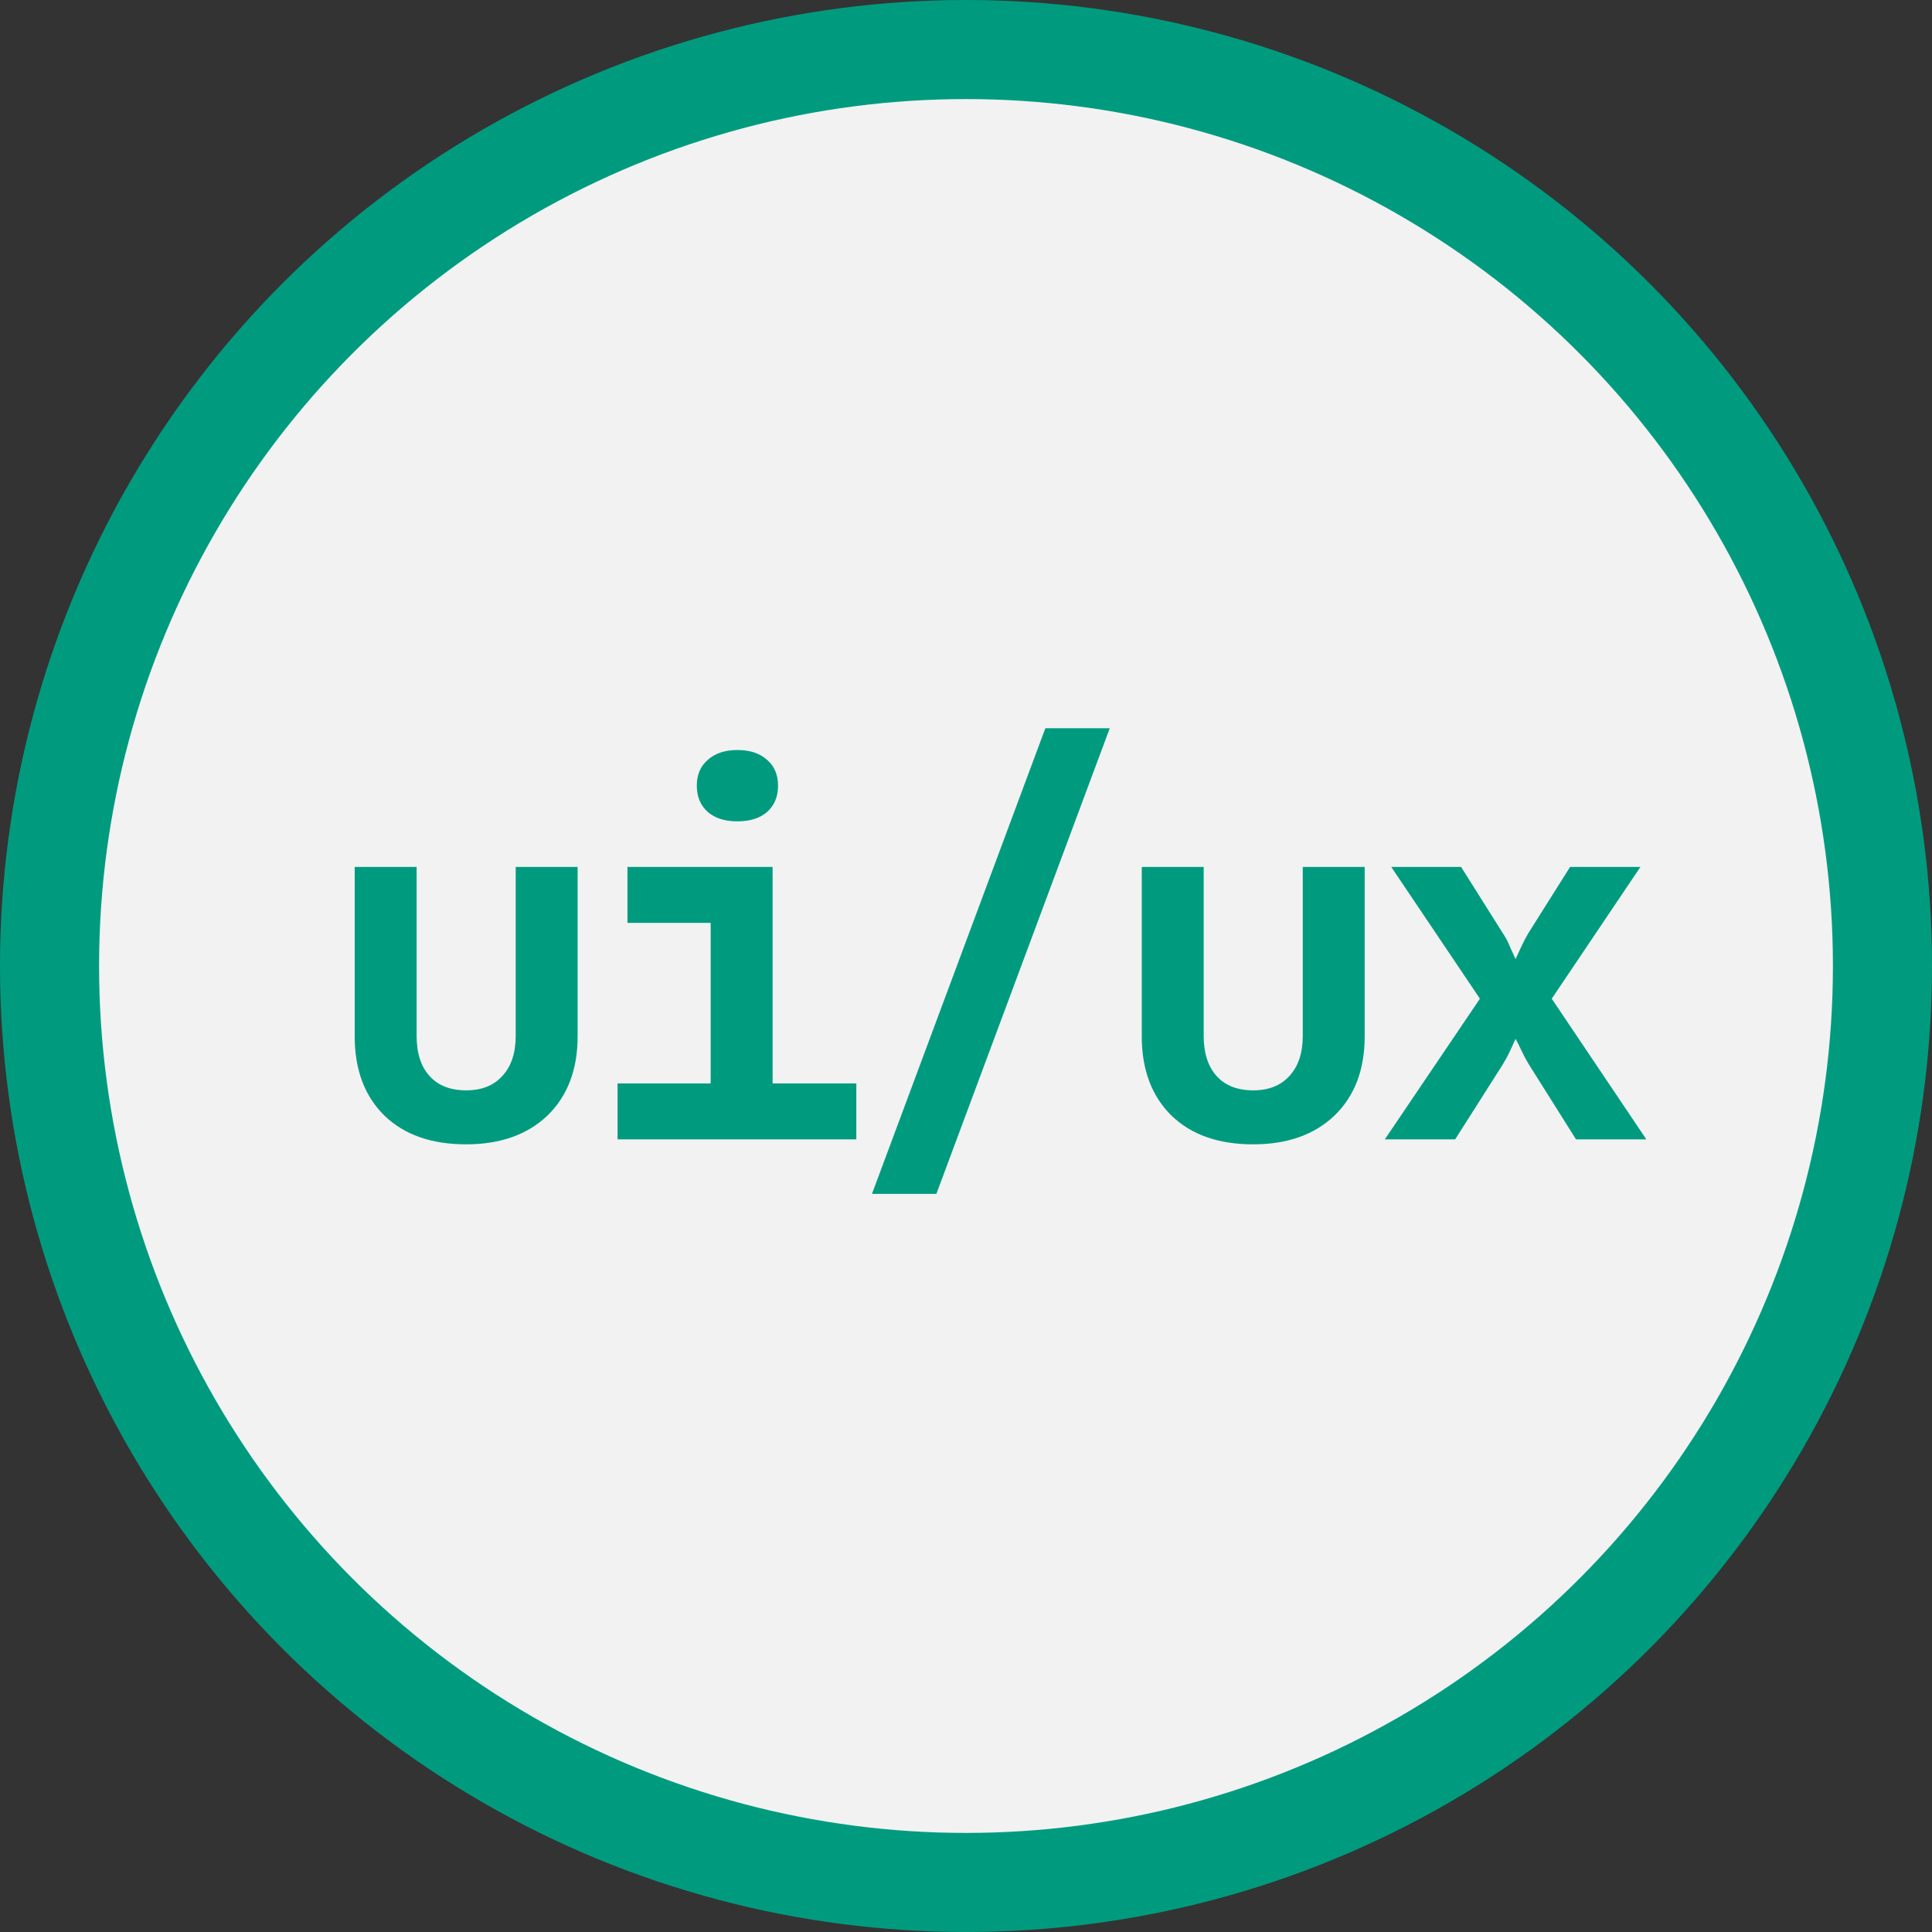 <svg width="39" height="39" viewBox="0 0 39 39" fill="none" xmlns="http://www.w3.org/2000/svg">
<rect x="0" y="0" width="39" height="39" fill="#333333" stroke="none"/>
<circle cx="19.5" cy="19.5" r="18.5" fill="#F2F2F2" stroke="#009B7F" stroke-width="2"/>
<path d="M9.41 23.1C8.71 23.1 8.16 22.907 7.76 22.52C7.36 22.127 7.16 21.593 7.16 20.92V17.5H8.41V20.91C8.41 21.257 8.496 21.527 8.67 21.72C8.843 21.913 9.09 22.01 9.41 22.01C9.723 22.01 9.966 21.913 10.14 21.72C10.32 21.527 10.41 21.257 10.41 20.91V17.5H11.66V20.92C11.66 21.593 11.456 22.127 11.05 22.52C10.643 22.907 10.096 23.1 9.41 23.1ZM12.466 23V21.87H14.346V18.63H12.666V17.5H15.596V21.87H17.286V23H12.466ZM14.886 16.58C14.633 16.58 14.432 16.517 14.286 16.39C14.139 16.257 14.066 16.08 14.066 15.86C14.066 15.64 14.139 15.467 14.286 15.34C14.432 15.207 14.633 15.14 14.886 15.14C15.139 15.14 15.339 15.207 15.486 15.34C15.633 15.467 15.706 15.64 15.706 15.86C15.706 16.08 15.633 16.257 15.486 16.39C15.339 16.517 15.139 16.58 14.886 16.58ZM17.602 24.1L21.102 14.7H22.402L18.902 24.1H17.602ZM25.298 23.1C24.598 23.1 24.048 22.907 23.648 22.52C23.248 22.127 23.048 21.593 23.048 20.92V17.5H24.298V20.91C24.298 21.257 24.385 21.527 24.558 21.72C24.731 21.913 24.978 22.01 25.298 22.01C25.611 22.01 25.855 21.913 26.028 21.72C26.208 21.527 26.298 21.257 26.298 20.91V17.5H27.548V20.92C27.548 21.593 27.345 22.127 26.938 22.52C26.531 22.907 25.985 23.1 25.298 23.1ZM27.954 23L29.874 20.16L28.084 17.5H29.494L30.344 18.85C30.398 18.93 30.444 19.02 30.484 19.12C30.531 19.22 30.567 19.3 30.594 19.36C30.621 19.3 30.657 19.22 30.704 19.12C30.751 19.02 30.797 18.93 30.844 18.85L31.694 17.5H33.114L31.324 20.16L33.234 23H31.814L30.864 21.49C30.811 21.403 30.761 21.31 30.714 21.21C30.668 21.11 30.628 21.03 30.594 20.97C30.567 21.03 30.531 21.11 30.484 21.21C30.438 21.31 30.387 21.403 30.334 21.49L29.374 23H27.954Z" fill="#009B7F"/>
</svg>
